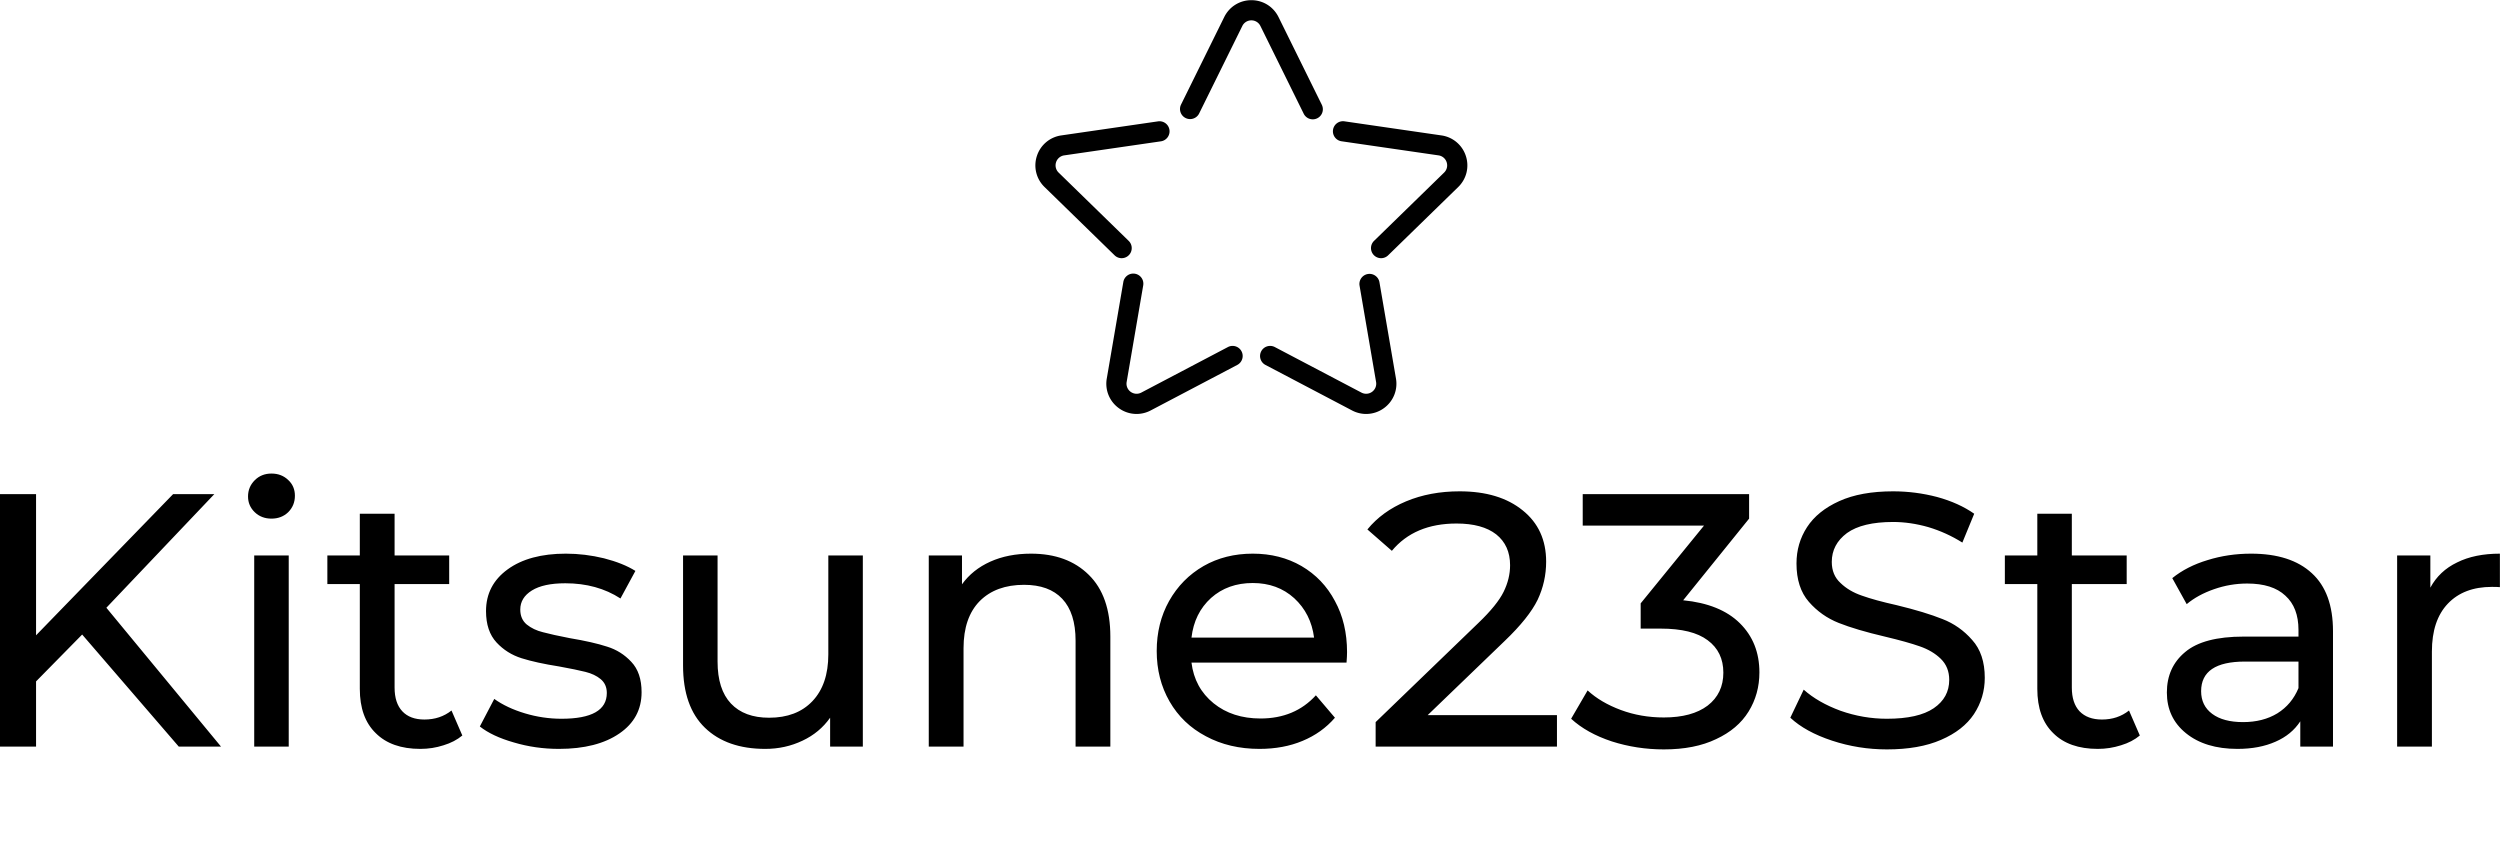 <svg data-v-423bf9ae="" xmlns="http://www.w3.org/2000/svg" viewBox="0 0 543.753 187" class="iconAboveSlogan"><!----><!----><!----><g data-v-423bf9ae="" id="19e2d138-060f-4faa-af02-86c170ce49ff" fill="black" transform="matrix(5.602,0,0,5.602,-8.235,86.473)"><path d="M8.41 13.55L4.66 9.20L2.87 11.02L2.87 13.55L1.47 13.55L1.47 3.75L2.87 3.75L2.87 9.23L8.19 3.75L9.79 3.75L5.60 8.16L10.05 13.55L8.41 13.55ZM11.34 13.55L11.34 6.13L12.68 6.13L12.68 13.55L11.34 13.55ZM12.01 4.70L12.01 4.70Q11.62 4.70 11.36 4.45L11.36 4.45L11.36 4.45Q11.10 4.20 11.10 3.84L11.10 3.84L11.10 3.84Q11.10 3.47 11.36 3.21L11.36 3.21L11.36 3.21Q11.62 2.95 12.01 2.95L12.01 2.95L12.01 2.95Q12.40 2.95 12.66 3.20L12.66 3.20L12.66 3.20Q12.92 3.44 12.92 3.81L12.92 3.81L12.92 3.81Q12.92 4.19 12.66 4.45L12.66 4.45L12.66 4.45Q12.40 4.70 12.01 4.70L12.01 4.70ZM19.00 12.15L19.42 13.12L19.42 13.12Q19.12 13.37 18.69 13.50L18.69 13.50L18.69 13.50Q18.26 13.64 17.79 13.64L17.79 13.64L17.79 13.64Q16.67 13.64 16.06 13.03L16.06 13.03L16.06 13.03Q15.44 12.43 15.44 11.31L15.44 11.31L15.44 7.24L14.18 7.24L14.18 6.13L15.44 6.13L15.44 4.51L16.79 4.51L16.79 6.13L18.91 6.13L18.91 7.24L16.79 7.24L16.79 11.26L16.79 11.26Q16.79 11.86 17.09 12.18L17.09 12.18L17.09 12.18Q17.39 12.50 17.95 12.50L17.95 12.50L17.95 12.50Q18.56 12.50 19.00 12.15L19.00 12.15ZM23.17 13.64L23.17 13.64Q22.26 13.64 21.42 13.39L21.42 13.39L21.42 13.39Q20.58 13.15 20.10 12.77L20.10 12.77L20.66 11.70L20.66 11.70Q21.15 12.05 21.85 12.26L21.85 12.26L21.85 12.26Q22.55 12.47 23.27 12.47L23.27 12.47L23.27 12.47Q25.03 12.47 25.03 11.47L25.03 11.47L25.03 11.47Q25.03 11.13 24.79 10.93L24.79 10.93L24.79 10.93Q24.56 10.74 24.20 10.65L24.20 10.65L24.20 10.65Q23.84 10.56 23.18 10.44L23.18 10.44L23.18 10.44Q22.29 10.30 21.72 10.12L21.72 10.12L21.72 10.12Q21.15 9.94 20.75 9.51L20.75 9.51L20.75 9.51Q20.34 9.07 20.34 8.29L20.34 8.29L20.34 8.29Q20.34 7.28 21.18 6.67L21.18 6.67L21.18 6.67Q22.02 6.06 23.44 6.06L23.44 6.06L23.44 6.06Q24.18 6.06 24.92 6.24L24.92 6.24L24.92 6.24Q25.66 6.43 26.14 6.73L26.14 6.73L25.56 7.80L25.56 7.80Q24.65 7.21 23.42 7.21L23.42 7.21L23.42 7.21Q22.57 7.21 22.12 7.49L22.12 7.49L22.12 7.49Q21.67 7.77 21.67 8.23L21.67 8.23L21.67 8.23Q21.67 8.60 21.92 8.81L21.92 8.81L21.92 8.81Q22.18 9.02 22.55 9.11L22.55 9.11L22.55 9.11Q22.92 9.21 23.59 9.34L23.59 9.34L23.59 9.34Q24.49 9.49 25.04 9.67L25.04 9.67L25.04 9.67Q25.59 9.84 25.98 10.26L25.98 10.26L25.98 10.26Q26.38 10.68 26.38 11.44L26.38 11.44L26.38 11.44Q26.38 12.45 25.52 13.04L25.52 13.04L25.52 13.04Q24.65 13.64 23.17 13.64L23.17 13.64ZM33.63 6.13L34.97 6.13L34.97 13.55L33.70 13.55L33.70 12.43L33.70 12.43Q33.29 13.01 32.63 13.32L32.63 13.32L32.63 13.32Q31.96 13.64 31.18 13.64L31.18 13.64L31.18 13.64Q29.69 13.64 28.84 12.82L28.84 12.82L28.84 12.82Q27.99 12.00 27.99 10.40L27.99 10.40L27.99 6.13L29.33 6.13L29.33 10.25L29.33 10.25Q29.33 11.33 29.85 11.88L29.85 11.88L29.85 11.88Q30.37 12.43 31.33 12.43L31.33 12.43L31.33 12.43Q32.40 12.43 33.01 11.79L33.01 11.79L33.01 11.79Q33.63 11.14 33.63 9.97L33.63 9.97L33.63 6.13ZM41.50 6.06L41.50 6.06Q42.91 6.06 43.74 6.88L43.74 6.88L43.74 6.88Q44.58 7.70 44.58 9.28L44.58 9.28L44.58 13.55L43.23 13.55L43.23 9.44L43.23 9.44Q43.23 8.36 42.71 7.81L42.71 7.81L42.71 7.81Q42.20 7.27 41.23 7.27L41.23 7.27L41.23 7.27Q40.14 7.27 39.51 7.90L39.51 7.90L39.51 7.90Q38.88 8.54 38.88 9.73L38.88 9.73L38.88 13.55L37.53 13.55L37.53 6.13L38.82 6.13L38.82 7.25L38.82 7.25Q39.23 6.68 39.92 6.37L39.92 6.37L39.92 6.37Q40.61 6.06 41.50 6.06L41.50 6.06ZM53.77 9.88L53.77 9.88Q53.77 10.04 53.75 10.29L53.75 10.29L47.73 10.29L47.73 10.29Q47.85 11.27 48.59 11.87L48.59 11.87L48.59 11.87Q49.32 12.46 50.41 12.46L50.41 12.46L50.41 12.46Q51.74 12.46 52.56 11.56L52.56 11.56L53.30 12.43L53.30 12.43Q52.79 13.02 52.04 13.33L52.04 13.33L52.04 13.33Q51.30 13.64 50.37 13.64L50.37 13.64L50.37 13.64Q49.20 13.64 48.29 13.15L48.29 13.15L48.29 13.15Q47.38 12.67 46.88 11.80L46.88 11.80L46.88 11.80Q46.38 10.93 46.38 9.84L46.38 9.84L46.38 9.84Q46.38 8.76 46.86 7.90L46.86 7.90L46.86 7.90Q47.35 7.03 48.20 6.54L48.20 6.54L48.20 6.54Q49.04 6.06 50.11 6.06L50.11 6.06L50.11 6.06Q51.17 6.06 52.00 6.54L52.00 6.54L52.00 6.54Q52.84 7.03 53.30 7.90L53.30 7.90L53.30 7.90Q53.77 8.76 53.77 9.88L53.77 9.88ZM50.11 7.20L50.11 7.20Q49.14 7.20 48.49 7.78L48.49 7.78L48.49 7.78Q47.84 8.37 47.73 9.32L47.73 9.32L52.49 9.32L52.49 9.32Q52.37 8.39 51.72 7.79L51.72 7.79L51.72 7.79Q51.07 7.20 50.11 7.20L50.11 7.20ZM56.90 12.33L61.92 12.33L61.92 13.55L54.88 13.55L54.88 12.60L58.87 8.75L58.87 8.75Q59.60 8.05 59.85 7.54L59.85 7.54L59.85 7.54Q60.10 7.03 60.10 6.51L60.10 6.51L60.10 6.51Q60.10 5.74 59.56 5.31L59.56 5.31L59.56 5.31Q59.02 4.89 58.02 4.89L58.02 4.89L58.02 4.89Q56.39 4.89 55.51 5.95L55.51 5.95L54.56 5.12L54.56 5.12Q55.13 4.42 56.06 4.03L56.06 4.03L56.06 4.03Q56.99 3.64 58.14 3.64L58.14 3.64L58.14 3.64Q59.68 3.64 60.59 4.38L60.59 4.38L60.59 4.38Q61.50 5.11 61.50 6.37L61.50 6.37L61.50 6.37Q61.50 7.15 61.17 7.85L61.17 7.85L61.17 7.85Q60.83 8.55 59.89 9.45L59.89 9.45L56.90 12.33ZM66.82 7.87L66.82 7.87Q68.26 8.01 69.02 8.76L69.02 8.76L69.02 8.76Q69.78 9.51 69.78 10.67L69.78 10.67L69.78 10.67Q69.78 11.51 69.36 12.19L69.36 12.19L69.36 12.19Q68.94 12.87 68.10 13.26L68.10 13.26L68.10 13.26Q67.27 13.66 66.07 13.66L66.07 13.66L66.07 13.66Q65.02 13.66 64.05 13.35L64.05 13.35L64.05 13.35Q63.08 13.03 62.47 12.47L62.47 12.47L63.11 11.37L63.11 11.37Q63.62 11.84 64.40 12.13L64.40 12.13L64.40 12.13Q65.18 12.42 66.07 12.42L66.07 12.42L66.07 12.42Q67.16 12.42 67.77 11.96L67.77 11.96L67.77 11.96Q68.38 11.49 68.38 10.68L68.38 10.68L68.38 10.68Q68.38 9.87 67.77 9.42L67.77 9.42L67.77 9.42Q67.17 8.97 65.95 8.97L65.95 8.97L65.17 8.97L65.17 7.99L67.63 4.97L62.92 4.97L62.92 3.75L69.38 3.75L69.38 4.70L66.82 7.87ZM74.73 13.66L74.73 13.66Q73.63 13.66 72.60 13.32L72.60 13.32L72.60 13.32Q71.57 12.98 70.98 12.43L70.98 12.43L71.50 11.34L71.50 11.34Q72.06 11.84 72.93 12.16L72.93 12.16L72.93 12.16Q73.81 12.47 74.73 12.47L74.73 12.47L74.73 12.47Q75.95 12.47 76.55 12.06L76.55 12.06L76.55 12.06Q77.15 11.65 77.15 10.96L77.15 10.96L77.15 10.96Q77.15 10.46 76.82 10.14L76.82 10.14L76.82 10.14Q76.50 9.83 76.01 9.66L76.01 9.66L76.01 9.66Q75.53 9.49 74.65 9.28L74.65 9.28L74.65 9.28Q73.54 9.02 72.86 8.75L72.86 8.75L72.86 8.75Q72.18 8.48 71.70 7.93L71.70 7.93L71.70 7.93Q71.22 7.38 71.22 6.44L71.22 6.44L71.22 6.44Q71.22 5.66 71.63 5.03L71.63 5.03L71.63 5.03Q72.04 4.40 72.88 4.02L72.88 4.02L72.88 4.02Q73.72 3.64 74.97 3.64L74.97 3.64L74.97 3.64Q75.84 3.64 76.68 3.86L76.68 3.86L76.68 3.86Q77.52 4.09 78.12 4.51L78.12 4.51L77.66 5.63L77.66 5.63Q77.04 5.24 76.34 5.03L76.34 5.03L76.34 5.03Q75.64 4.83 74.97 4.83L74.97 4.83L74.97 4.83Q73.78 4.83 73.18 5.26L73.18 5.26L73.18 5.26Q72.59 5.70 72.59 6.38L72.59 6.38L72.59 6.38Q72.59 6.89 72.93 7.20L72.93 7.20L72.93 7.20Q73.26 7.52 73.76 7.69L73.76 7.69L73.76 7.69Q74.26 7.87 75.11 8.06L75.11 8.06L75.11 8.06Q76.22 8.33 76.89 8.60L76.89 8.60L76.89 8.60Q77.56 8.86 78.04 9.41L78.04 9.41L78.04 9.41Q78.53 9.95 78.53 10.88L78.53 10.88L78.53 10.88Q78.53 11.65 78.11 12.29L78.11 12.29L78.11 12.29Q77.69 12.92 76.83 13.29L76.83 13.29L76.83 13.29Q75.98 13.66 74.73 13.66L74.73 13.66ZM84.13 12.15L84.55 13.12L84.55 13.12Q84.25 13.37 83.82 13.50L83.82 13.50L83.82 13.50Q83.38 13.64 82.92 13.64L82.92 13.64L82.92 13.64Q81.80 13.64 81.19 13.03L81.19 13.03L81.19 13.03Q80.57 12.43 80.57 11.31L80.57 11.31L80.57 7.24L79.31 7.24L79.31 6.13L80.57 6.13L80.57 4.51L81.91 4.51L81.91 6.13L84.04 6.13L84.04 7.24L81.91 7.24L81.91 11.26L81.91 11.26Q81.91 11.86 82.21 12.18L82.21 12.18L82.21 12.18Q82.52 12.50 83.08 12.50L83.08 12.50L83.08 12.50Q83.69 12.50 84.13 12.15L84.13 12.15ZM88.87 6.06L88.87 6.06Q90.41 6.06 91.23 6.82L91.23 6.82L91.23 6.82Q92.05 7.57 92.05 9.07L92.05 9.07L92.05 13.55L90.78 13.55L90.78 12.57L90.78 12.57Q90.44 13.09 89.82 13.36L89.82 13.36L89.82 13.36Q89.19 13.64 88.34 13.64L88.34 13.64L88.34 13.64Q87.09 13.64 86.34 13.03L86.34 13.03L86.34 13.03Q85.60 12.43 85.60 11.45L85.60 11.45L85.60 11.45Q85.60 10.47 86.31 9.88L86.31 9.88L86.31 9.88Q87.02 9.28 88.58 9.28L88.58 9.28L90.71 9.28L90.71 9.02L90.71 9.02Q90.71 8.15 90.20 7.69L90.20 7.69L90.20 7.69Q89.70 7.22 88.72 7.22L88.72 7.22L88.72 7.22Q88.06 7.22 87.43 7.44L87.43 7.44L87.43 7.44Q86.80 7.66 86.37 8.02L86.37 8.02L85.81 7.01L85.81 7.01Q86.38 6.55 87.18 6.31L87.18 6.31L87.18 6.31Q87.98 6.06 88.87 6.06L88.87 6.06ZM88.56 12.60L88.56 12.60Q89.33 12.60 89.89 12.26L89.89 12.26L89.89 12.26Q90.45 11.91 90.71 11.28L90.71 11.28L90.71 10.25L88.63 10.25L88.63 10.25Q86.93 10.25 86.93 11.40L86.93 11.40L86.93 11.40Q86.93 11.96 87.36 12.28L87.36 12.28L87.36 12.28Q87.79 12.60 88.56 12.60L88.56 12.60ZM95.83 7.38L95.83 7.38Q96.18 6.73 96.87 6.40L96.87 6.40L96.87 6.40Q97.55 6.06 98.53 6.06L98.53 6.06L98.53 7.36L98.53 7.36Q98.42 7.35 98.22 7.35L98.22 7.35L98.22 7.35Q97.13 7.35 96.51 8.00L96.51 8.00L96.51 8.00Q95.89 8.65 95.89 9.86L95.89 9.86L95.89 13.55L94.54 13.55L94.54 6.13L95.83 6.13L95.83 7.38Z"></path></g><!----><g data-v-423bf9ae="" id="986a7c91-607a-4595-92da-6f9614d4af76" transform="matrix(1.097,0,0,1.097,217.324,-10.974)" stroke="none" fill="black"><path d="M24.281 61.194a1.994 1.994 0 0 1-1.396-.567L8.993 47.085a5.964 5.964 0 0 1-1.518-6.151 5.959 5.959 0 0 1 4.844-4.083l19.197-2.789a2 2 0 0 1 .576 3.958l-19.198 2.79a1.987 1.987 0 0 0-1.614 1.361 1.99 1.99 0 0 0 .505 2.051l13.892 13.541a2 2 0 0 1-1.396 3.431zM27.239 92.079a5.984 5.984 0 0 1-3.521-1.152 5.963 5.963 0 0 1-2.387-5.868l3.279-19.121a2 2 0 1 1 3.942.676l-3.279 19.121a1.988 1.988 0 0 0 .796 1.956c.62.45 1.427.509 2.106.152l17.171-9.027a2 2 0 0 1 1.861 3.541l-17.171 9.027a6.007 6.007 0 0 1-2.797.695zM72.761 92.079c-.953 0-1.911-.23-2.796-.695l-17.173-9.027a2 2 0 0 1 1.861-3.541l17.172 9.027c.68.357 1.486.299 2.105-.152.62-.451.926-1.201.796-1.956l-3.28-19.121a2.001 2.001 0 0 1 3.944-.676l3.28 19.121a5.965 5.965 0 0 1-2.387 5.867 5.986 5.986 0 0 1-3.522 1.153zM75.719 61.194a2 2 0 0 1-1.396-3.432l13.893-13.541c.549-.535.742-1.321.505-2.05s-.855-1.251-1.613-1.361L67.91 38.02a2 2 0 1 1 .575-3.958l19.198 2.79a5.964 5.964 0 0 1 4.844 4.083 5.964 5.964 0 0 1-1.518 6.151L77.114 60.627a1.99 1.99 0 0 1-1.395.567zM62.175 33.665a2.001 2.001 0 0 1-1.796-1.115l-8.586-17.396c-.339-.688-1.026-1.115-1.793-1.115s-1.454.427-1.793 1.115L39.621 32.55a2.001 2.001 0 0 1-3.587-1.771l8.586-17.396c1.018-2.063 3.08-3.344 5.38-3.344s4.362 1.281 5.38 3.344l8.587 17.396a2 2 0 0 1-1.792 2.886z"></path></g><!----><g data-v-423bf9ae="" id="12199c27-cfa6-4897-83fd-6643334a02b1" fill="black" transform="matrix(0.9,0,0,0.9,68.179,199.805)"><path d="M8.76 10.68L8.76 10.68Q8.37 11.86 7.40 12.51L7.40 12.51L7.40 12.51Q6.43 13.16 5.07 13.16L5.07 13.16L5.07 13.16Q3.81 13.16 2.86 12.58L2.86 12.58L2.86 12.58Q1.90 12.00 1.39 10.92L1.39 10.92L1.39 10.92Q0.87 9.84 0.87 8.40L0.87 8.40L0.87 8.40Q0.87 6.96 1.39 5.88L1.39 5.88L1.39 5.88Q1.90 4.80 2.86 4.22L2.86 4.22L2.86 4.22Q3.81 3.64 5.05 3.64L5.05 3.64L5.05 3.64Q7.83 3.64 8.64 5.92L8.64 5.92L7.95 6.24L7.95 6.24Q7.63 5.26 6.92 4.77L6.92 4.77L6.92 4.77Q6.22 4.28 5.10 4.28L5.10 4.28L5.10 4.28Q4.06 4.28 3.27 4.78L3.27 4.78L3.27 4.78Q2.48 5.28 2.04 6.21L2.04 6.21L2.04 6.21Q1.61 7.14 1.61 8.40L1.61 8.40L1.61 8.40Q1.61 9.66 2.04 10.59L2.04 10.59L2.04 10.59Q2.46 11.52 3.24 12.02L3.24 12.02L3.24 12.02Q4.02 12.52 5.07 12.52L5.07 12.52L5.07 12.52Q6.19 12.52 6.97 11.97L6.97 11.97L6.97 11.97Q7.76 11.42 8.06 10.42L8.06 10.42L8.76 10.68ZM20.43 5.88L20.43 5.88Q21.98 5.88 22.87 6.85L22.87 6.85L22.87 6.85Q23.76 7.83 23.76 9.52L23.76 9.52L23.76 9.52Q23.76 11.21 22.87 12.19L22.87 12.19L22.87 12.19Q21.98 13.16 20.43 13.16L20.43 13.16L20.43 13.16Q18.87 13.16 17.98 12.19L17.98 12.19L17.98 12.19Q17.09 11.21 17.09 9.52L17.09 9.52L17.09 9.52Q17.09 7.83 17.98 6.85L17.98 6.85L17.98 6.85Q18.87 5.88 20.43 5.88L20.43 5.88ZM20.43 6.48L20.43 6.48Q19.19 6.48 18.49 7.29L18.49 7.29L18.49 7.29Q17.79 8.11 17.79 9.52L17.79 9.52L17.79 9.52Q17.79 10.93 18.49 11.75L18.49 11.75L18.49 11.75Q19.19 12.56 20.43 12.56L20.43 12.56L20.43 12.56Q21.66 12.56 22.36 11.75L22.36 11.75L22.36 11.75Q23.06 10.93 23.06 9.52L23.06 9.52L23.06 9.52Q23.06 8.11 22.36 7.29L22.36 7.29L22.36 7.29Q21.66 6.48 20.43 6.48L20.43 6.48ZM36.08 5.88L36.08 5.88Q37.28 5.88 38.02 6.55L38.02 6.55L38.02 6.55Q38.75 7.22 38.75 8.48L38.75 8.48L38.75 13.02L38.05 13.02L38.05 8.71L38.05 8.71Q38.05 7.59 37.51 7.04L37.51 7.04L37.51 7.04Q36.96 6.50 36.01 6.50L36.01 6.50L36.01 6.50Q35.34 6.50 34.76 6.80L34.76 6.80L34.76 6.80Q34.19 7.11 33.84 7.70L33.84 7.70L33.84 7.70Q33.50 8.29 33.50 9.07L33.50 9.07L33.50 13.02L32.80 13.02L32.80 6.02L33.43 6.02L33.46 7.43L33.46 7.43Q33.80 6.68 34.49 6.28L34.49 6.28L34.49 6.28Q35.18 5.88 36.08 5.88L36.08 5.88ZM51.03 5.88L51.03 5.88Q52.08 5.88 52.81 6.38L52.81 6.38L52.81 6.38Q53.55 6.87 53.87 7.77L53.87 7.77L53.21 8.08L53.21 8.08Q52.98 7.31 52.42 6.90L52.42 6.90L52.42 6.90Q51.86 6.50 51.02 6.50L51.02 6.50L51.02 6.50Q49.80 6.50 49.11 7.30L49.11 7.30L49.11 7.30Q48.43 8.11 48.43 9.52L48.43 9.52L48.43 9.52Q48.43 10.95 49.10 11.75L49.10 11.75L49.10 11.75Q49.78 12.54 51.00 12.54L51.00 12.54L51.00 12.54Q51.90 12.54 52.52 12.10L52.52 12.10L52.52 12.10Q53.14 11.66 53.28 10.88L53.28 10.88L53.93 11.10L53.93 11.10Q53.65 12.05 52.87 12.61L52.87 12.61L52.87 12.61Q52.09 13.16 51.02 13.16L51.02 13.16L51.02 13.16Q49.46 13.16 48.59 12.19L48.59 12.19L48.59 12.19Q47.73 11.23 47.73 9.52L47.73 9.52L47.73 9.52Q47.73 7.81 48.60 6.85L48.60 6.85L48.60 6.85Q49.48 5.88 51.03 5.88L51.03 5.88ZM68.63 9.35L68.63 9.35Q68.63 9.59 68.60 9.81L68.60 9.81L63.04 9.81L63.04 9.81Q63.11 11.10 63.80 11.82L63.80 11.82L63.80 11.82Q64.50 12.54 65.66 12.54L65.66 12.54L65.66 12.54Q66.49 12.54 67.08 12.21L67.08 12.21L67.08 12.21Q67.68 11.87 67.94 11.26L67.94 11.26L68.53 11.56L68.53 11.56Q68.14 12.33 67.41 12.75L67.41 12.75L67.41 12.75Q66.68 13.16 65.66 13.16L65.66 13.16L65.66 13.16Q64.11 13.16 63.23 12.19L63.23 12.19L63.23 12.19Q62.36 11.23 62.36 9.52L62.36 9.52L62.36 9.52Q62.36 7.81 63.20 6.85L63.20 6.85L63.20 6.85Q64.05 5.88 65.58 5.88L65.58 5.88L65.58 5.88Q67.00 5.88 67.82 6.83L67.82 6.83L67.82 6.83Q68.63 7.78 68.63 9.35L68.63 9.35ZM65.58 6.50L65.58 6.50Q64.44 6.50 63.78 7.20L63.78 7.20L63.78 7.20Q63.13 7.91 63.04 9.18L63.04 9.18L67.97 9.18L67.97 9.18Q67.90 7.92 67.28 7.21L67.28 7.21L67.28 7.21Q66.65 6.50 65.58 6.50L65.58 6.50ZM80.91 5.88L80.91 5.88Q82.39 5.88 83.25 6.85L83.25 6.85L83.25 6.85Q84.11 7.81 84.11 9.52L84.11 9.52L84.11 9.52Q84.11 11.23 83.25 12.19L83.25 12.19L83.25 12.19Q82.39 13.16 80.91 13.16L80.91 13.16L80.91 13.16Q80.01 13.16 79.33 12.73L79.33 12.73L79.33 12.73Q78.65 12.29 78.33 11.54L78.33 11.54L78.33 15.96L77.63 15.96L77.63 6.02L78.26 6.02L78.30 7.60L78.30 7.60Q78.60 6.79 79.28 6.33L79.28 6.33L79.28 6.33Q79.95 5.88 80.91 5.88L80.91 5.88ZM80.82 12.54L80.82 12.54Q82.04 12.54 82.73 11.74L82.73 11.74L82.73 11.74Q83.41 10.93 83.41 9.52L83.41 9.52L83.41 9.52Q83.41 8.11 82.73 7.30L82.73 7.30L82.73 7.30Q82.04 6.50 80.82 6.50L80.82 6.50L80.82 6.50Q79.73 6.50 79.06 7.24L79.06 7.24L79.06 7.24Q78.39 7.98 78.33 9.27L78.33 9.27L78.33 9.77L78.33 9.77Q78.39 11.06 79.06 11.80L79.06 11.80L79.06 11.80Q79.73 12.54 80.82 12.54L80.82 12.54ZM96.63 12.00L96.88 12.57L96.88 12.57Q96.60 12.85 96.19 13.01L96.19 13.01L96.19 13.01Q95.79 13.16 95.30 13.16L95.30 13.16L95.30 13.16Q94.44 13.16 93.96 12.69L93.96 12.69L93.96 12.69Q93.48 12.22 93.48 11.27L93.48 11.27L93.48 6.62L92.08 6.62L92.08 6.02L93.48 6.02L93.48 4.27L94.18 4.07L94.18 6.02L96.81 6.02L96.81 6.62L94.18 6.62L94.18 11.17L94.18 11.17Q94.18 11.83 94.49 12.17L94.49 12.17L94.49 12.17Q94.81 12.52 95.41 12.52L95.41 12.52L95.41 12.52Q96.11 12.52 96.63 12.00L96.63 12.00ZM122.67 13.02L121.51 10.12L117.08 10.12L115.93 13.02L115.19 13.02L118.89 3.78L119.71 3.78L123.41 13.02L122.67 13.02ZM117.35 9.48L121.25 9.48L119.64 5.45L119.31 4.47L119.29 4.47L118.96 5.42L117.35 9.48ZM134.86 5.88L134.86 5.88Q135.42 5.88 135.74 6.12L135.74 6.12L135.56 6.78L135.56 6.78Q135.24 6.52 134.67 6.52L134.67 6.52L134.67 6.52Q134.13 6.52 133.67 6.85L133.67 6.85L133.67 6.85Q133.20 7.18 132.91 7.78L132.91 7.78L132.91 7.78Q132.62 8.37 132.62 9.10L132.62 9.10L132.62 13.02L131.92 13.02L131.92 6.02L132.51 6.02L132.59 7.45L132.59 7.45Q132.89 6.71 133.47 6.29L133.47 6.29L133.47 6.29Q134.05 5.88 134.86 5.88L134.86 5.88ZM147.60 12.00L147.85 12.57L147.85 12.57Q147.57 12.85 147.17 13.01L147.17 13.01L147.17 13.01Q146.76 13.16 146.27 13.16L146.27 13.16L146.27 13.16Q145.42 13.16 144.94 12.69L144.94 12.69L144.94 12.69Q144.45 12.22 144.45 11.27L144.45 11.27L144.45 6.62L143.05 6.62L143.05 6.02L144.45 6.02L144.45 4.27L145.15 4.07L145.15 6.02L147.78 6.02L147.78 6.62L145.15 6.62L145.15 11.17L145.15 11.17Q145.15 11.83 145.47 12.17L145.47 12.17L145.47 12.17Q145.78 12.52 146.38 12.52L146.38 12.52L146.38 12.52Q147.08 12.52 147.60 12.00L147.60 12.00ZM156.58 11.87L156.58 11.87Q156.94 11.87 157.14 12.15L157.14 12.15L157.14 12.15Q157.35 12.43 157.35 12.89L157.35 12.89L157.35 12.89Q157.35 13.48 157.04 14L157.04 14L157.04 14Q156.73 14.52 156.14 14.81L156.14 14.81L155.75 14.46L155.75 14.46Q156.24 14.28 156.56 13.85L156.56 13.85L156.56 13.85Q156.87 13.41 156.84 13.01L156.84 13.01L156.80 12.99L156.80 12.99Q156.70 13.13 156.48 13.13L156.48 13.13L156.48 13.13Q156.27 13.13 156.10 12.96L156.10 12.96L156.10 12.96Q155.93 12.80 155.93 12.52L155.93 12.52L155.93 12.52Q155.93 12.25 156.12 12.06L156.12 12.06L156.12 12.06Q156.31 11.87 156.58 11.87L156.58 11.87ZM178.64 3.78L178.64 13.02L177.94 13.02L177.94 3.78L178.64 3.78ZM188.99 2.80L188.99 11.33L188.99 11.33Q188.99 11.97 189.19 12.24L189.19 12.24L189.19 12.24Q189.39 12.50 189.87 12.50L189.87 12.50L189.87 12.50Q190.15 12.50 190.34 12.46L190.34 12.46L190.34 12.46Q190.54 12.42 190.79 12.31L190.79 12.31L190.69 12.98L190.69 12.98Q190.30 13.16 189.77 13.16L189.77 13.16L189.77 13.16Q189.01 13.16 188.65 12.73L188.65 12.73L188.65 12.73Q188.29 12.31 188.29 11.40L188.29 11.40L188.29 2.80L188.99 2.80ZM199.82 2.80L199.82 11.33L199.82 11.33Q199.82 11.97 200.03 12.24L200.03 12.24L200.03 12.24Q200.23 12.50 200.70 12.50L200.70 12.50L200.70 12.50Q200.98 12.50 201.18 12.46L201.18 12.46L201.18 12.46Q201.38 12.42 201.63 12.31L201.63 12.31L201.53 12.98L201.53 12.98Q201.14 13.16 200.61 13.16L200.61 13.16L200.61 13.16Q199.85 13.16 199.49 12.73L199.49 12.73L199.49 12.73Q199.12 12.31 199.12 11.40L199.12 11.40L199.12 2.80L199.82 2.80ZM215.10 6.02L215.80 6.02L215.80 13.02L215.17 13.02L215.14 11.63L215.14 11.63Q214.79 12.38 214.09 12.77L214.09 12.77L214.09 12.77Q213.39 13.16 212.44 13.16L212.44 13.16L212.44 13.16Q211.29 13.16 210.60 12.52L210.60 12.52L210.60 12.52Q209.92 11.89 209.92 10.64L209.92 10.64L209.92 6.02L210.62 6.02L210.62 10.47L210.62 10.47Q210.62 12.54 212.55 12.54L212.55 12.54L212.55 12.54Q213.32 12.54 213.90 12.21L213.90 12.21L213.90 12.21Q214.48 11.87 214.79 11.30L214.79 11.30L214.79 11.30Q215.10 10.72 215.10 10.04L215.10 10.04L215.10 6.02ZM227.57 13.16L227.57 13.16Q226.51 13.16 225.72 12.74L225.72 12.74L225.72 12.74Q224.94 12.32 224.64 11.52L224.64 11.52L225.22 11.14L225.22 11.14Q225.43 11.84 226.07 12.19L226.07 12.19L226.07 12.19Q226.72 12.54 227.65 12.54L227.65 12.54L227.65 12.54Q228.61 12.54 229.15 12.18L229.15 12.18L229.15 12.18Q229.68 11.82 229.68 11.21L229.68 11.21L229.68 11.21Q229.68 10.70 229.22 10.39L229.22 10.39L229.22 10.39Q228.76 10.08 227.60 9.87L227.60 9.87L227.60 9.87Q226.13 9.60 225.53 9.16L225.53 9.16L225.53 9.16Q224.92 8.71 224.92 7.88L224.92 7.88L224.92 7.88Q224.92 7.34 225.26 6.87L225.26 6.87L225.26 6.87Q225.60 6.41 226.21 6.15L226.21 6.15L226.21 6.15Q226.83 5.88 227.61 5.88L227.61 5.88L227.61 5.88Q228.72 5.88 229.38 6.30L229.38 6.30L229.38 6.30Q230.05 6.72 230.30 7.59L230.30 7.59L229.70 7.94L229.70 7.94Q229.31 6.50 227.61 6.50L227.61 6.50L227.61 6.50Q227.05 6.50 226.60 6.68L226.60 6.68L226.60 6.68Q226.14 6.86 225.88 7.16L225.88 7.16L225.88 7.16Q225.62 7.46 225.62 7.81L225.62 7.81L225.62 7.81Q225.62 8.39 226.10 8.71L226.10 8.71L226.10 8.71Q226.58 9.03 227.78 9.24L227.78 9.24L227.78 9.24Q229.21 9.48 229.80 9.93L229.80 9.93L229.80 9.93Q230.38 10.37 230.38 11.19L230.38 11.19L230.38 11.19Q230.38 12.08 229.62 12.62L229.62 12.62L229.62 12.62Q228.86 13.16 227.57 13.16L227.57 13.16ZM242.97 12.00L243.22 12.57L243.22 12.57Q242.94 12.85 242.54 13.01L242.54 13.01L242.54 13.01Q242.13 13.16 241.64 13.16L241.64 13.16L241.64 13.16Q240.79 13.16 240.30 12.69L240.30 12.69L240.30 12.69Q239.82 12.22 239.82 11.27L239.82 11.27L239.82 6.62L238.42 6.62L238.42 6.02L239.82 6.02L239.82 4.27L240.52 4.07L240.52 6.02L243.15 6.02L243.15 6.62L240.52 6.62L240.52 11.17L240.52 11.17Q240.52 11.83 240.84 12.17L240.84 12.17L240.84 12.17Q241.15 12.52 241.75 12.52L241.75 12.52L241.75 12.52Q242.45 12.52 242.97 12.00L242.97 12.00ZM254.58 5.88L254.58 5.88Q255.14 5.88 255.46 6.12L255.46 6.12L255.28 6.78L255.28 6.78Q254.95 6.52 254.38 6.52L254.38 6.52L254.38 6.52Q253.85 6.52 253.38 6.85L253.38 6.85L253.38 6.85Q252.91 7.18 252.62 7.78L252.62 7.78L252.62 7.78Q252.34 8.37 252.34 9.10L252.34 9.10L252.34 13.02L251.64 13.02L251.64 6.02L252.22 6.02L252.31 7.45L252.31 7.45Q252.60 6.71 253.18 6.29L253.18 6.29L253.18 6.29Q253.76 5.88 254.58 5.88L254.58 5.88ZM269.37 12.56L269.37 12.56Q269.72 12.56 269.92 12.46L269.92 12.46L269.88 13.02L269.88 13.02Q269.63 13.16 269.19 13.16L269.19 13.16L269.19 13.16Q268.70 13.16 268.39 12.89L268.39 12.89L268.39 12.89Q268.09 12.63 268.04 11.97L268.04 11.97L268.04 11.97Q267.72 12.53 267.01 12.84L267.01 12.84L267.01 12.84Q266.29 13.16 265.51 13.16L265.51 13.16L265.51 13.16Q264.47 13.16 263.85 12.70L263.85 12.70L263.85 12.70Q263.23 12.24 263.23 11.38L263.23 11.38L263.23 11.38Q263.23 9.76 265.89 9.28L265.89 9.28L268.03 8.90L268.03 8.29L268.03 8.29Q268.03 7.45 267.53 6.97L267.53 6.97L267.53 6.97Q267.04 6.50 266.13 6.50L266.13 6.50L266.13 6.50Q264.46 6.50 263.89 7.98L263.89 7.98L263.35 7.59L263.35 7.59Q263.66 6.76 264.38 6.32L264.38 6.32L264.38 6.32Q265.09 5.88 266.13 5.88L266.13 5.88L266.13 5.88Q267.34 5.88 268.04 6.47L268.04 6.47L268.04 6.47Q268.73 7.07 268.73 8.20L268.73 8.20L268.73 11.82L268.73 11.82Q268.73 12.56 269.37 12.56L269.37 12.56ZM265.58 12.54L265.58 12.54Q266.17 12.54 266.73 12.34L266.73 12.34L266.73 12.34Q267.29 12.14 267.66 11.74L267.66 11.74L267.66 11.74Q268.03 11.34 268.03 10.78L268.03 10.78L268.03 9.48L266.11 9.83L266.11 9.83Q264.98 10.04 264.46 10.42L264.46 10.42L264.46 10.42Q263.94 10.79 263.94 11.38L263.94 11.38L263.94 11.38Q263.94 11.94 264.38 12.24L264.38 12.24L264.38 12.24Q264.81 12.54 265.58 12.54L265.58 12.54ZM281.74 12.00L281.99 12.57L281.99 12.57Q281.71 12.85 281.30 13.01L281.30 13.01L281.30 13.01Q280.90 13.16 280.41 13.16L280.41 13.16L280.41 13.16Q279.55 13.16 279.07 12.69L279.07 12.69L279.07 12.69Q278.59 12.22 278.59 11.27L278.59 11.27L278.59 6.62L277.19 6.62L277.19 6.02L278.59 6.02L278.59 4.27L279.29 4.07L279.29 6.02L281.92 6.02L281.92 6.62L279.29 6.62L279.29 11.17L279.29 11.17Q279.29 11.83 279.60 12.17L279.60 12.17L279.60 12.17Q279.92 12.52 280.52 12.52L280.52 12.52L280.52 12.52Q281.22 12.52 281.74 12.00L281.74 12.00ZM290.75 4.66L290.75 4.66Q290.49 4.66 290.33 4.50L290.33 4.50L290.33 4.50Q290.16 4.34 290.16 4.07L290.16 4.07L290.16 4.07Q290.16 3.81 290.33 3.65L290.33 3.65L290.33 3.65Q290.49 3.49 290.75 3.49L290.75 3.49L290.75 3.49Q291.02 3.49 291.18 3.65L291.18 3.65L291.18 3.65Q291.34 3.81 291.34 4.07L291.34 4.07L291.34 4.07Q291.34 4.34 291.18 4.50L291.18 4.50L291.18 4.50Q291.02 4.66 290.75 4.66L290.75 4.66ZM291.10 6.02L291.10 13.02L290.40 13.02L290.40 6.02L291.10 6.02ZM303.49 5.88L303.49 5.88Q305.05 5.88 305.94 6.85L305.94 6.85L305.94 6.85Q306.82 7.83 306.82 9.52L306.82 9.52L306.82 9.52Q306.82 11.21 305.94 12.19L305.94 12.19L305.94 12.19Q305.05 13.16 303.49 13.16L303.49 13.16L303.49 13.16Q301.94 13.16 301.05 12.19L301.05 12.19L301.05 12.19Q300.16 11.21 300.16 9.52L300.16 9.52L300.16 9.52Q300.16 7.83 301.05 6.85L301.05 6.85L301.05 6.85Q301.94 5.88 303.49 5.88L303.49 5.88ZM303.49 6.48L303.49 6.48Q302.26 6.48 301.56 7.29L301.56 7.29L301.56 7.29Q300.86 8.11 300.86 9.52L300.86 9.52L300.86 9.52Q300.86 10.93 301.56 11.75L301.56 11.75L301.56 11.75Q302.26 12.56 303.49 12.56L303.49 12.56L303.49 12.56Q304.72 12.56 305.42 11.75L305.42 11.75L305.42 11.75Q306.12 10.93 306.12 9.52L306.12 9.52L306.12 9.52Q306.12 8.11 305.42 7.29L305.42 7.29L305.42 7.29Q304.72 6.48 303.49 6.48L303.49 6.48ZM319.14 5.88L319.14 5.88Q320.35 5.88 321.08 6.55L321.08 6.55L321.08 6.55Q321.82 7.22 321.82 8.48L321.82 8.48L321.82 13.02L321.12 13.02L321.12 8.71L321.12 8.71Q321.12 7.59 320.57 7.04L320.57 7.04L320.57 7.04Q320.03 6.50 319.07 6.50L319.07 6.50L319.07 6.50Q318.40 6.50 317.83 6.80L317.83 6.80L317.83 6.80Q317.25 7.11 316.91 7.70L316.91 7.70L316.91 7.70Q316.57 8.29 316.57 9.07L316.57 9.07L316.57 13.02L315.87 13.02L315.87 6.02L316.50 6.02L316.53 7.43L316.53 7.43Q316.86 6.68 317.56 6.28L317.56 6.28L317.56 6.28Q318.25 5.88 319.14 5.88L319.14 5.88ZM333.52 13.16L333.52 13.16Q332.46 13.16 331.67 12.74L331.67 12.74L331.67 12.74Q330.89 12.32 330.60 11.52L330.60 11.52L331.17 11.14L331.17 11.14Q331.38 11.84 332.02 12.19L332.02 12.19L332.02 12.19Q332.67 12.54 333.61 12.54L333.61 12.54L333.61 12.54Q334.56 12.54 335.10 12.18L335.10 12.18L335.10 12.18Q335.64 11.82 335.64 11.21L335.64 11.21L335.64 11.21Q335.64 10.70 335.17 10.39L335.17 10.39L335.17 10.39Q334.71 10.08 333.55 9.87L333.55 9.87L333.55 9.87Q332.08 9.60 331.48 9.16L331.48 9.16L331.48 9.16Q330.88 8.71 330.88 7.88L330.88 7.88L330.88 7.88Q330.88 7.34 331.21 6.87L331.21 6.87L331.21 6.87Q331.55 6.41 332.16 6.15L332.16 6.15L332.16 6.15Q332.78 5.88 333.56 5.88L333.56 5.88L333.56 5.88Q334.67 5.88 335.34 6.30L335.34 6.30L335.34 6.30Q336.00 6.72 336.25 7.59L336.25 7.59L335.65 7.94L335.65 7.94Q335.26 6.50 333.56 6.50L333.56 6.50L333.56 6.50Q333.00 6.50 332.55 6.68L332.55 6.68L332.55 6.68Q332.09 6.86 331.84 7.16L331.84 7.16L331.84 7.16Q331.58 7.46 331.58 7.81L331.58 7.81L331.58 7.81Q331.58 8.39 332.05 8.71L332.05 8.71L332.05 8.71Q332.53 9.03 333.73 9.24L333.73 9.24L333.73 9.24Q335.16 9.48 335.75 9.93L335.75 9.93L335.75 9.93Q336.34 10.37 336.34 11.19L336.34 11.19L336.34 11.19Q336.34 12.08 335.57 12.62L335.57 12.62L335.57 12.62Q334.81 13.16 333.52 13.16L333.52 13.16ZM345.62 11.87L345.62 11.87Q345.98 11.87 346.19 12.15L346.19 12.15L346.19 12.15Q346.39 12.43 346.39 12.89L346.39 12.89L346.39 12.89Q346.39 13.48 346.08 14L346.08 14L346.08 14Q345.77 14.52 345.18 14.81L345.18 14.81L344.79 14.46L344.79 14.46Q345.28 14.28 345.60 13.85L345.60 13.85L345.60 13.85Q345.91 13.41 345.88 13.01L345.88 13.01L345.84 12.99L345.84 12.99Q345.74 13.13 345.52 13.13L345.52 13.13L345.52 13.13Q345.31 13.13 345.14 12.96L345.14 12.96L345.14 12.96Q344.97 12.80 344.97 12.52L344.97 12.52L344.97 12.52Q344.97 12.25 345.16 12.06L345.16 12.06L345.16 12.06Q345.35 11.87 345.62 11.87L345.62 11.87ZM373.28 4.42L367.68 4.42L367.68 7.99L372.12 7.99L372.12 8.65L367.68 8.65L367.68 13.02L366.98 13.02L366.98 3.78L373.28 3.78L373.28 4.42ZM386.86 12.56L386.86 12.56Q387.21 12.56 387.41 12.46L387.41 12.46L387.37 13.02L387.37 13.02Q387.11 13.16 386.68 13.16L386.68 13.16L386.68 13.16Q386.19 13.16 385.88 12.89L385.88 12.89L385.88 12.89Q385.57 12.63 385.53 11.97L385.53 11.97L385.53 11.97Q385.21 12.53 384.50 12.84L384.50 12.84L384.50 12.84Q383.78 13.16 383.00 13.16L383.00 13.16L383.00 13.16Q381.96 13.16 381.34 12.70L381.34 12.70L381.34 12.70Q380.72 12.24 380.72 11.38L380.72 11.38L380.72 11.38Q380.72 9.76 383.38 9.28L383.38 9.28L385.52 8.90L385.52 8.29L385.52 8.29Q385.52 7.45 385.02 6.97L385.02 6.97L385.02 6.97Q384.52 6.50 383.61 6.50L383.61 6.50L383.61 6.50Q381.95 6.50 381.37 7.98L381.37 7.98L380.84 7.59L380.84 7.59Q381.15 6.76 381.86 6.32L381.86 6.32L381.86 6.32Q382.58 5.88 383.61 5.88L383.61 5.88L383.61 5.88Q384.83 5.88 385.53 6.47L385.53 6.47L385.53 6.47Q386.22 7.07 386.22 8.20L386.22 8.20L386.22 11.82L386.22 11.82Q386.22 12.56 386.86 12.56L386.86 12.56ZM383.07 12.54L383.07 12.54Q383.66 12.54 384.22 12.34L384.22 12.34L384.22 12.34Q384.78 12.14 385.15 11.74L385.15 11.74L385.15 11.74Q385.52 11.34 385.52 10.78L385.52 10.78L385.52 9.48L383.60 9.83L383.60 9.83Q382.47 10.04 381.95 10.42L381.95 10.42L381.95 10.42Q381.43 10.79 381.43 11.38L381.43 11.38L381.43 11.38Q381.43 11.94 381.86 12.24L381.86 12.24L381.86 12.24Q382.30 12.54 383.07 12.54L383.07 12.54ZM399.11 5.88L399.11 5.88Q400.32 5.88 401.05 6.55L401.05 6.55L401.05 6.55Q401.79 7.22 401.79 8.48L401.79 8.48L401.79 13.02L401.09 13.02L401.09 8.71L401.09 8.71Q401.09 7.59 400.54 7.04L400.54 7.04L400.54 7.04Q399.99 6.50 399.04 6.50L399.04 6.50L399.04 6.50Q398.37 6.50 397.80 6.80L397.80 6.80L397.80 6.80Q397.22 7.11 396.88 7.70L396.88 7.70L396.88 7.70Q396.54 8.29 396.54 9.07L396.54 9.07L396.54 13.02L395.84 13.02L395.84 6.02L396.47 6.02L396.49 7.43L396.49 7.43Q396.83 6.68 397.52 6.28L397.52 6.28L397.52 6.28Q398.22 5.88 399.11 5.88L399.11 5.88ZM428.65 13.02L427.49 10.12L423.07 10.12L421.92 13.02L421.18 13.02L424.87 3.78L425.70 3.78L429.39 13.02L428.65 13.02ZM423.33 9.48L427.24 9.48L425.63 5.45L425.29 4.47L425.28 4.47L424.94 5.42L423.33 9.48ZM440.85 5.88L440.85 5.88Q441.41 5.88 441.73 6.12L441.73 6.12L441.55 6.78L441.55 6.78Q441.22 6.52 440.65 6.52L440.65 6.52L440.65 6.52Q440.12 6.52 439.65 6.85L439.65 6.85L439.65 6.85Q439.18 7.18 438.89 7.78L438.89 7.78L438.89 7.78Q438.61 8.37 438.61 9.10L438.61 9.10L438.61 13.02L437.91 13.02L437.91 6.02L438.49 6.02L438.58 7.45L438.58 7.45Q438.87 6.71 439.45 6.29L439.45 6.29L439.45 6.29Q440.03 5.88 440.85 5.88L440.85 5.88ZM453.59 12.00L453.84 12.57L453.84 12.57Q453.56 12.85 453.15 13.01L453.15 13.01L453.15 13.01Q452.75 13.16 452.26 13.16L452.26 13.16L452.26 13.16Q451.40 13.16 450.92 12.69L450.92 12.69L450.92 12.69Q450.44 12.22 450.44 11.27L450.44 11.27L450.44 6.62L449.04 6.62L449.04 6.02L450.44 6.02L450.44 4.27L451.14 4.07L451.14 6.02L453.77 6.02L453.77 6.62L451.14 6.62L451.14 11.17L451.14 11.17Q451.14 11.83 451.45 12.17L451.45 12.17L451.45 12.17Q451.77 12.52 452.37 12.52L452.37 12.52L452.37 12.52Q453.07 12.52 453.59 12.00L453.59 12.00Z"></path></g></svg>